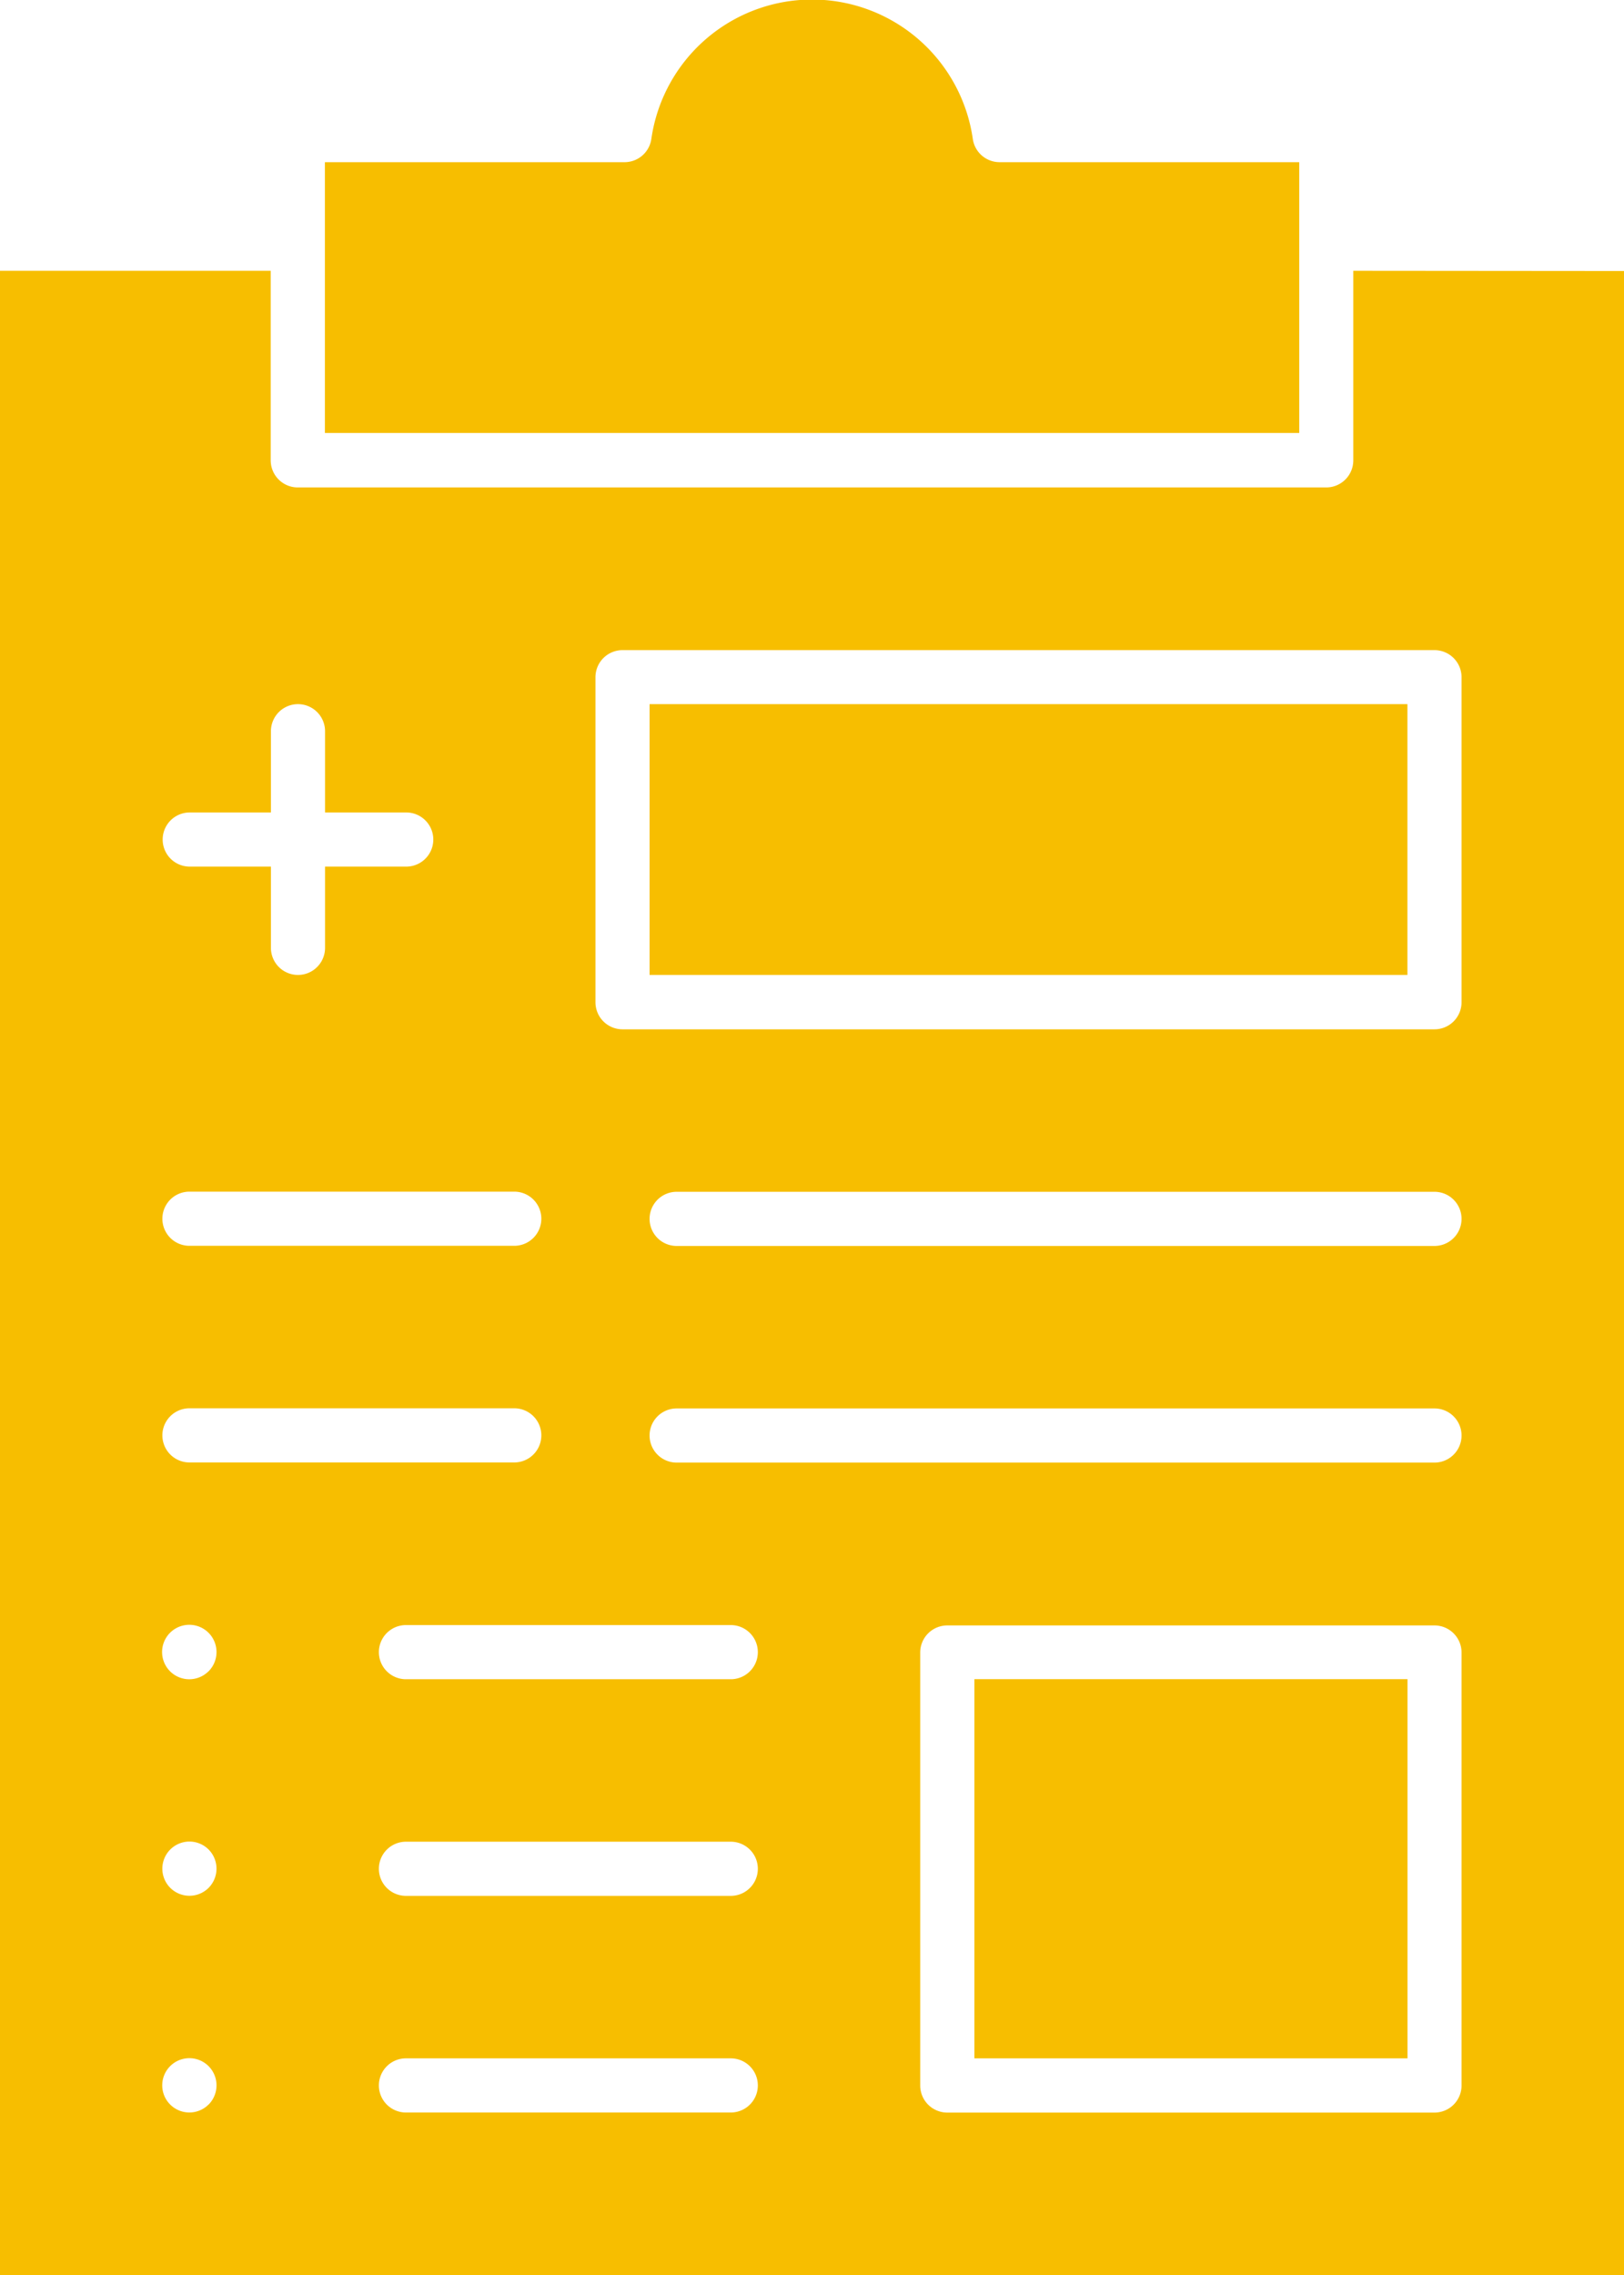 <svg
                    xmlns="http://www.w3.org/2000/svg"
                    width="22.143"
                    height="31"
                    viewBox="0 0 22.143 31"
                  >
                    <g
                      id="_x31_8_x2C__report_x2C__record_x2C__health_x2C__healthcare"
                      transform="translate(-116.206 -60.29)"
                    >
                      <g id="XMLID_15724_" transform="translate(116.206 60.29)">
                        <rect
                          id="XMLID_15725_"
                          width="10.333"
                          height="3.69"
                          transform="translate(8.857 9.595)"
                          fill="#f7be00"
                        />
                        <path
                          id="XMLID_15726_"
                          d="M185.41,63.611V62.5h-4.086a.369.369,0,0,1-.365-.317,2.214,2.214,0,0,0-4.383,0,.369.369,0,0,1-.365.317h-4.086v3.69H185.41Z"
                          transform="translate(-167.695 -60.29)"
                          fill="#f7be00"
                        />
                        <path
                          id="XMLID_15727_"
                          d="M134.658,106.887v2.583a.369.369,0,0,1-.369.369H120.266a.369.369,0,0,1-.369-.369v-2.583h-3.691V134.2h22.143v-27.31Zm-15.869,7.381H119.9v-1.107a.369.369,0,1,1,.738,0v1.107h1.107a.369.369,0,0,1,0,.738h-1.107v1.107a.369.369,0,1,1-.738,0v-1.107h-1.107a.369.369,0,1,1,0-.738Zm0,5.167h4.429a.369.369,0,1,1,0,.738h-4.429a.369.369,0,1,1,0-.738Zm0,2.952h4.429a.369.369,0,1,1,0,.738h-4.429a.369.369,0,1,1,0-.738Zm.261,9.487a.37.37,0,1,1,.108-.261A.371.371,0,0,1,119.051,131.874Zm0-2.952a.37.37,0,0,1-.522,0,.369.369,0,0,1,.522-.523.371.371,0,0,1,0,.523Zm0-2.952a.371.371,0,1,1,.108-.261A.372.372,0,0,1,119.051,125.97Zm7.12,6.013h-4.429a.369.369,0,1,1,0-.738h4.429a.369.369,0,1,1,0,.738Zm0-2.952h-4.429a.369.369,0,1,1,0-.738h4.429a.369.369,0,1,1,0,.738Zm0-2.952h-4.429a.369.369,0,1,1,0-.738h4.429a.369.369,0,1,1,0,.738Zm9.964,5.536a.369.369,0,0,1-.369.369h-6.643a.369.369,0,0,1-.369-.369v-5.9a.369.369,0,0,1,.369-.369h6.643a.369.369,0,0,1,.369.369Zm-.369-8.488H125.432a.369.369,0,1,1,0-.738h10.333a.369.369,0,0,1,0,.738Zm0-2.952H125.432a.369.369,0,1,1,0-.738h10.333a.369.369,0,0,1,0,.738Zm.369-3.321a.369.369,0,0,1-.369.369H124.694a.369.369,0,0,1-.369-.369v-4.429a.369.369,0,0,1,.369-.369h11.071a.369.369,0,0,1,.369.369Z"
                          transform="translate(-116.206 -103.197)"
                          fill="#f7be00"
                        />
                        <rect
                          id="XMLID_15742_"
                          width="5.905"
                          height="5.167"
                          transform="translate(13.286 22.881)"
                          fill="#f7be00"
                        />
                      </g>
                    </g>
                  </svg>
